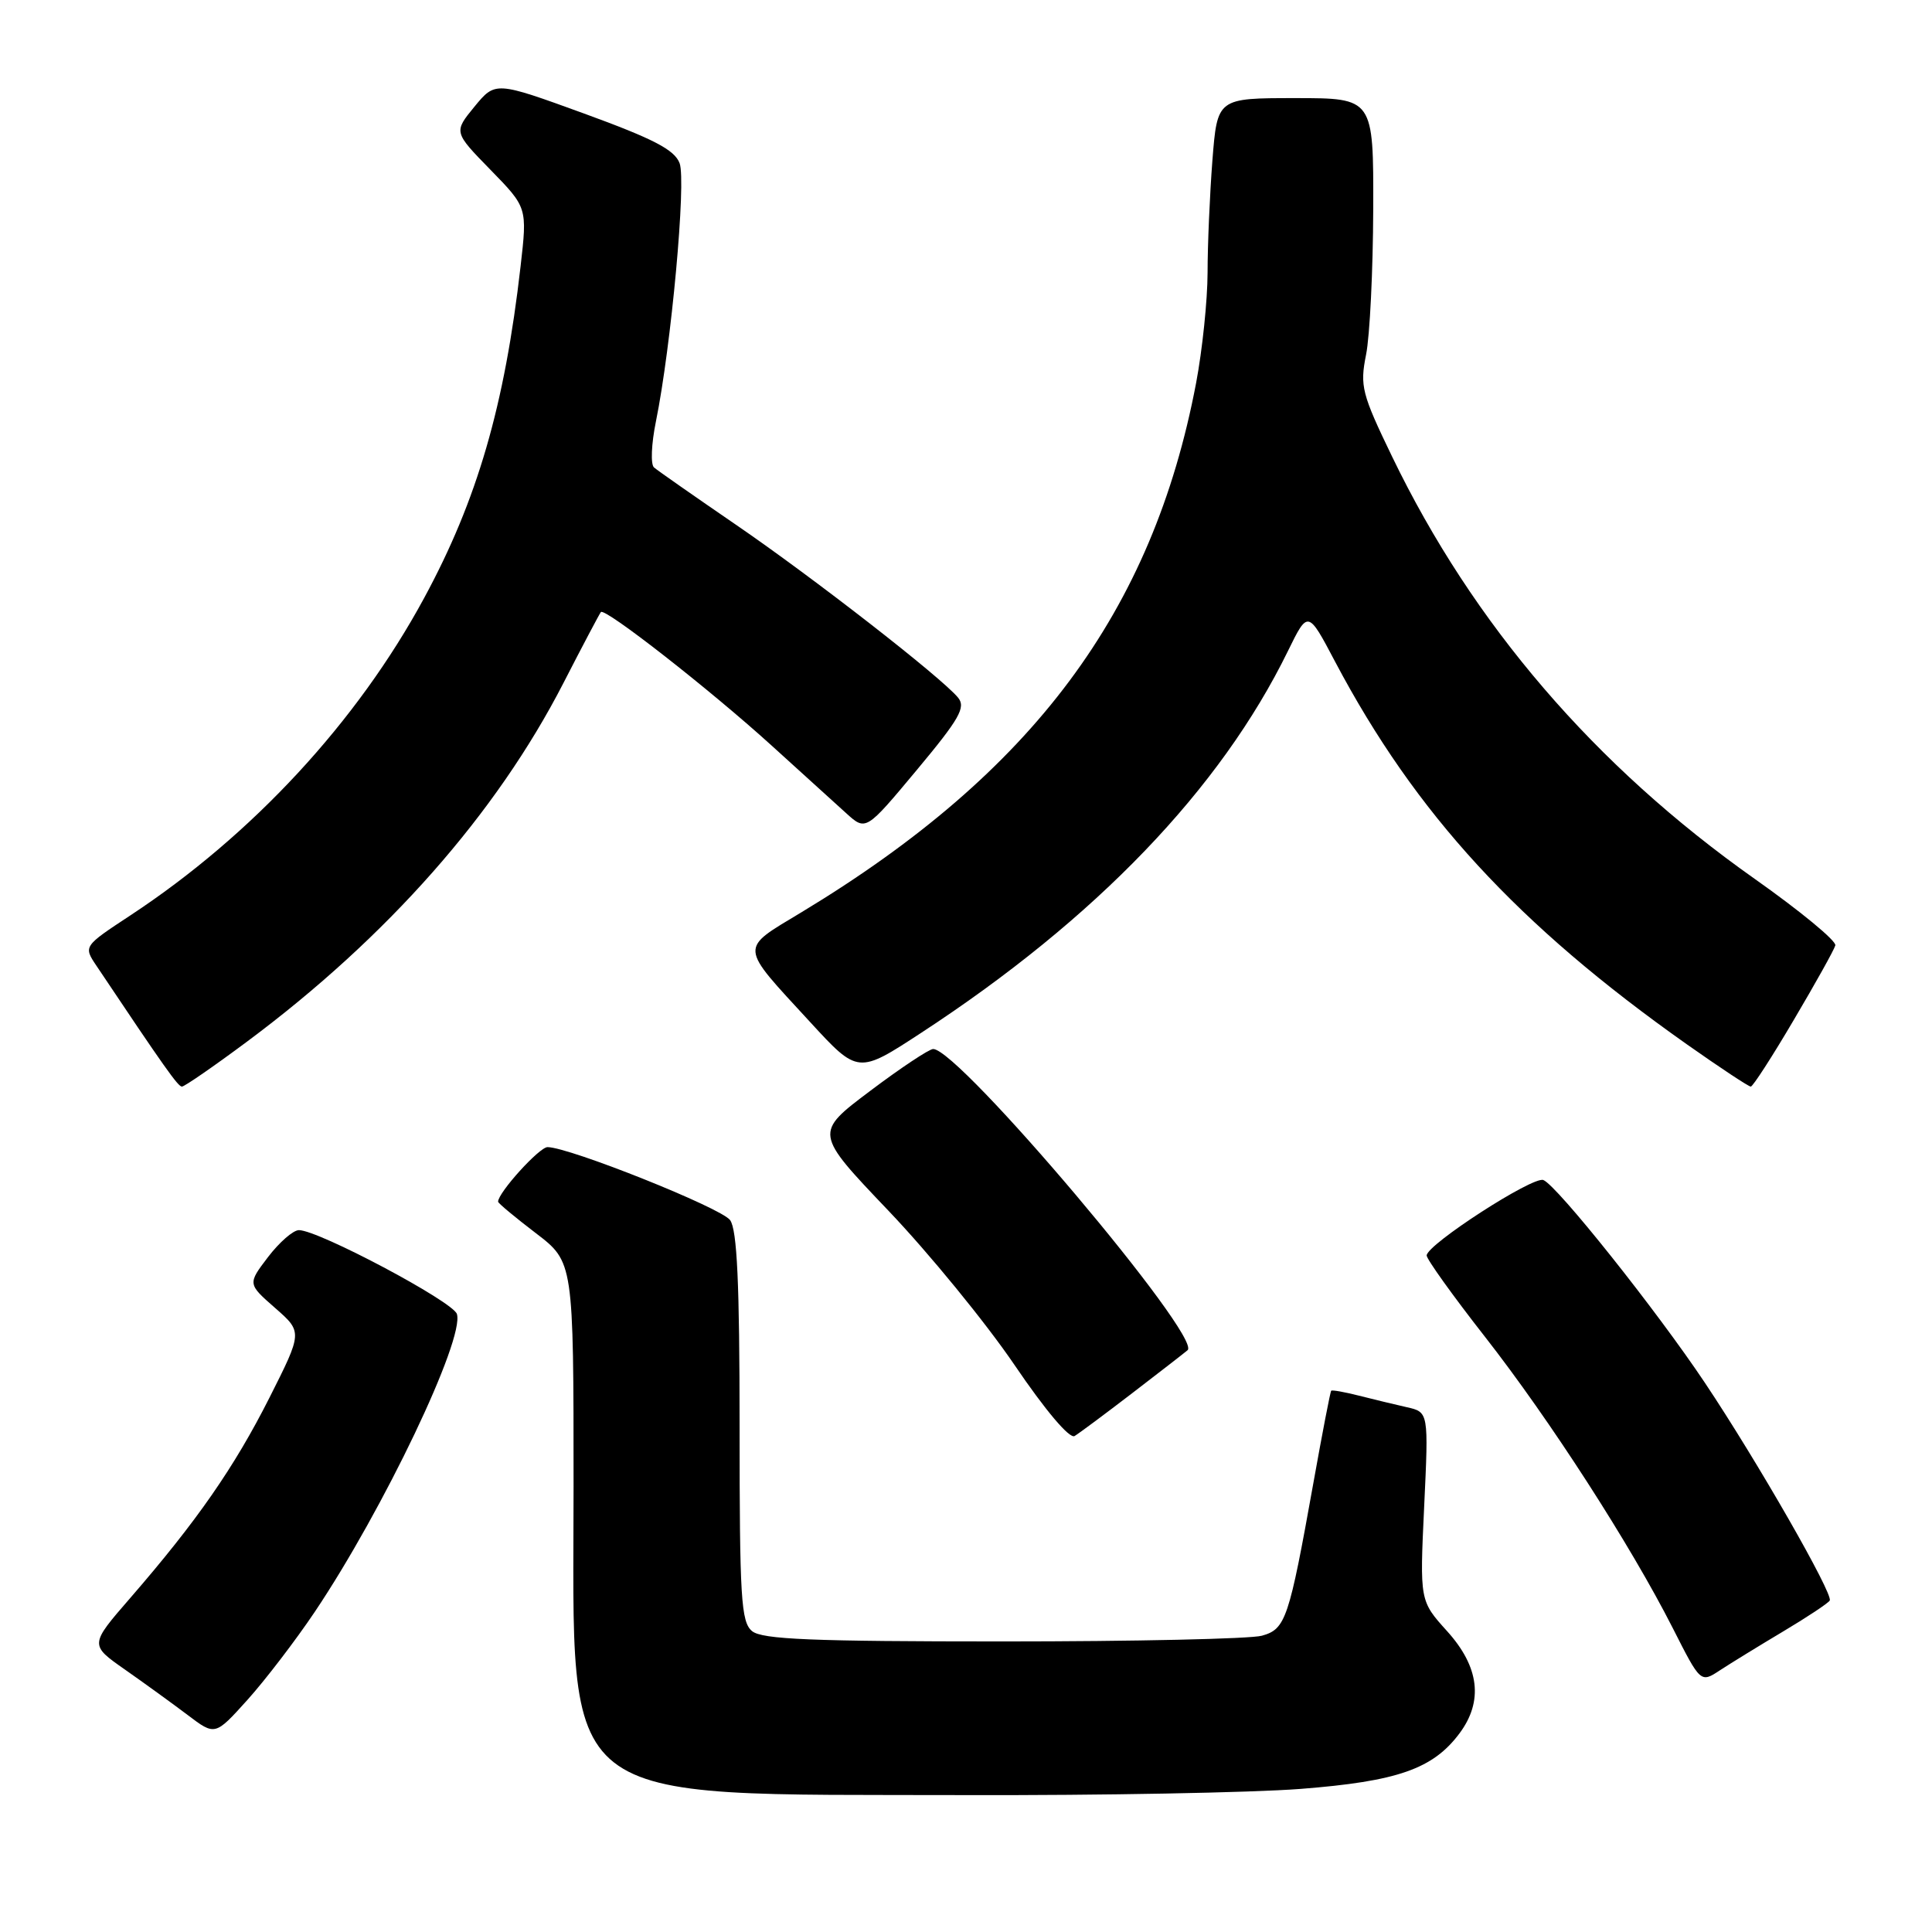 <?xml version="1.0" encoding="UTF-8" standalone="no"?>
<!DOCTYPE svg PUBLIC "-//W3C//DTD SVG 1.1//EN" "http://www.w3.org/Graphics/SVG/1.1/DTD/svg11.dtd" >
<svg xmlns="http://www.w3.org/2000/svg" xmlns:xlink="http://www.w3.org/1999/xlink" version="1.1" viewBox="0 0 256 256">
 <g >
 <path fill="currentColor"
d=" M 172.32 237.04 C 185.16 236.04 189.87 234.40 193.39 229.68 C 196.57 225.42 196.02 220.87 191.76 216.15 C 188.12 212.12 188.12 212.12 188.71 199.62 C 189.30 187.11 189.30 187.11 186.40 186.46 C 184.80 186.10 181.95 185.41 180.06 184.93 C 178.16 184.45 176.51 184.15 176.39 184.28 C 176.27 184.40 175.21 189.90 174.03 196.50 C 170.79 214.58 170.36 215.86 167.21 216.74 C 165.72 217.16 150.28 217.50 132.90 217.50 C 107.59 217.50 100.98 217.23 99.65 216.13 C 98.19 214.92 98.00 211.74 98.00 189.07 C 98.00 170.04 97.67 162.94 96.74 161.67 C 95.57 160.05 75.41 152.00 72.55 152.00 C 71.46 152.00 66.00 158.03 66.00 159.23 C 66.00 159.43 68.25 161.30 71.00 163.40 C 76.00 167.22 76.00 167.22 76.00 196.96 C 76.00 240.11 72.93 237.70 128.00 237.86 C 145.88 237.91 165.82 237.54 172.32 237.04 Z  M 41.71 213.58 C 50.80 200.04 61.59 177.43 60.54 174.11 C 60.01 172.46 42.20 163.00 39.61 163.00 C 38.85 163.00 37.02 164.60 35.52 166.56 C 32.81 170.12 32.81 170.12 36.45 173.31 C 40.09 176.50 40.09 176.50 35.70 185.21 C 31.04 194.43 26.09 201.56 17.27 211.73 C 11.87 217.95 11.87 217.95 16.56 221.23 C 19.13 223.03 22.87 225.74 24.87 227.25 C 28.50 230.00 28.50 230.00 32.78 225.25 C 35.13 222.64 39.15 217.39 41.71 213.58 Z  M 236.27 216.18 C 239.44 214.29 242.22 212.45 242.45 212.08 C 242.96 211.26 232.83 193.58 225.93 183.26 C 219.49 173.61 206.29 157.05 204.50 156.36 C 203.11 155.83 189.12 164.87 189.04 166.35 C 189.02 166.82 192.49 171.67 196.75 177.11 C 205.36 188.12 216.04 204.68 221.66 215.75 C 225.34 223.01 225.34 223.01 227.92 221.31 C 229.34 220.38 233.10 218.07 236.27 216.18 Z  M 150.00 184.62 C 153.57 181.88 156.89 179.31 157.36 178.91 C 159.36 177.22 127.08 139.00 123.65 139.00 C 123.12 139.00 119.35 141.50 115.29 144.56 C 107.90 150.12 107.90 150.12 117.70 160.40 C 123.09 166.05 130.60 175.24 134.39 180.81 C 138.53 186.91 141.72 190.68 142.39 190.28 C 143.00 189.91 146.43 187.36 150.00 184.62 Z  M 32.80 137.97 C 51.34 124.16 65.76 107.82 74.66 90.50 C 77.20 85.55 79.44 81.32 79.62 81.10 C 80.15 80.49 94.03 91.34 102.21 98.76 C 106.22 102.40 110.68 106.45 112.12 107.75 C 114.73 110.12 114.73 110.12 121.47 102.04 C 127.15 95.23 128.01 93.72 126.94 92.43 C 124.70 89.73 107.78 76.56 97.50 69.52 C 92.00 65.75 87.12 62.34 86.66 61.94 C 86.19 61.54 86.31 58.80 86.91 55.86 C 88.94 45.90 90.95 23.99 90.05 21.62 C 89.37 19.84 86.60 18.40 77.41 15.05 C 65.64 10.77 65.64 10.77 62.87 14.13 C 60.11 17.50 60.11 17.50 64.99 22.50 C 69.87 27.50 69.87 27.50 68.98 35.28 C 66.87 53.76 63.24 66.25 56.20 79.24 C 47.32 95.65 33.45 110.64 17.28 121.29 C 11.05 125.39 11.05 125.39 12.78 127.97 C 21.79 141.44 23.58 143.96 24.10 143.98 C 24.43 143.99 28.34 141.29 32.80 137.97 Z  M 237.69 135.14 C 240.55 130.30 243.03 125.86 243.19 125.27 C 243.36 124.69 238.55 120.72 232.50 116.45 C 211.31 101.49 195.18 82.70 184.46 60.50 C 180.44 52.18 180.18 51.16 181.01 47.00 C 181.51 44.52 181.93 35.86 181.96 27.75 C 182.00 13.00 182.00 13.00 171.65 13.00 C 161.30 13.00 161.30 13.00 160.65 21.25 C 160.30 25.79 160.01 32.49 160.01 36.14 C 160.00 39.79 159.32 46.37 158.49 50.75 C 152.73 81.08 136.90 102.33 106.23 120.86 C 97.91 125.89 97.85 125.10 107.33 135.41 C 113.69 142.33 113.69 142.33 122.10 136.83 C 145.22 121.72 161.72 104.54 170.66 86.26 C 173.31 80.85 173.31 80.85 176.91 87.68 C 187.57 107.83 201.11 122.56 223.49 138.36 C 227.89 141.46 231.71 143.99 231.99 143.98 C 232.27 143.96 234.84 139.99 237.69 135.14 Z "/>
</g>
</svg>